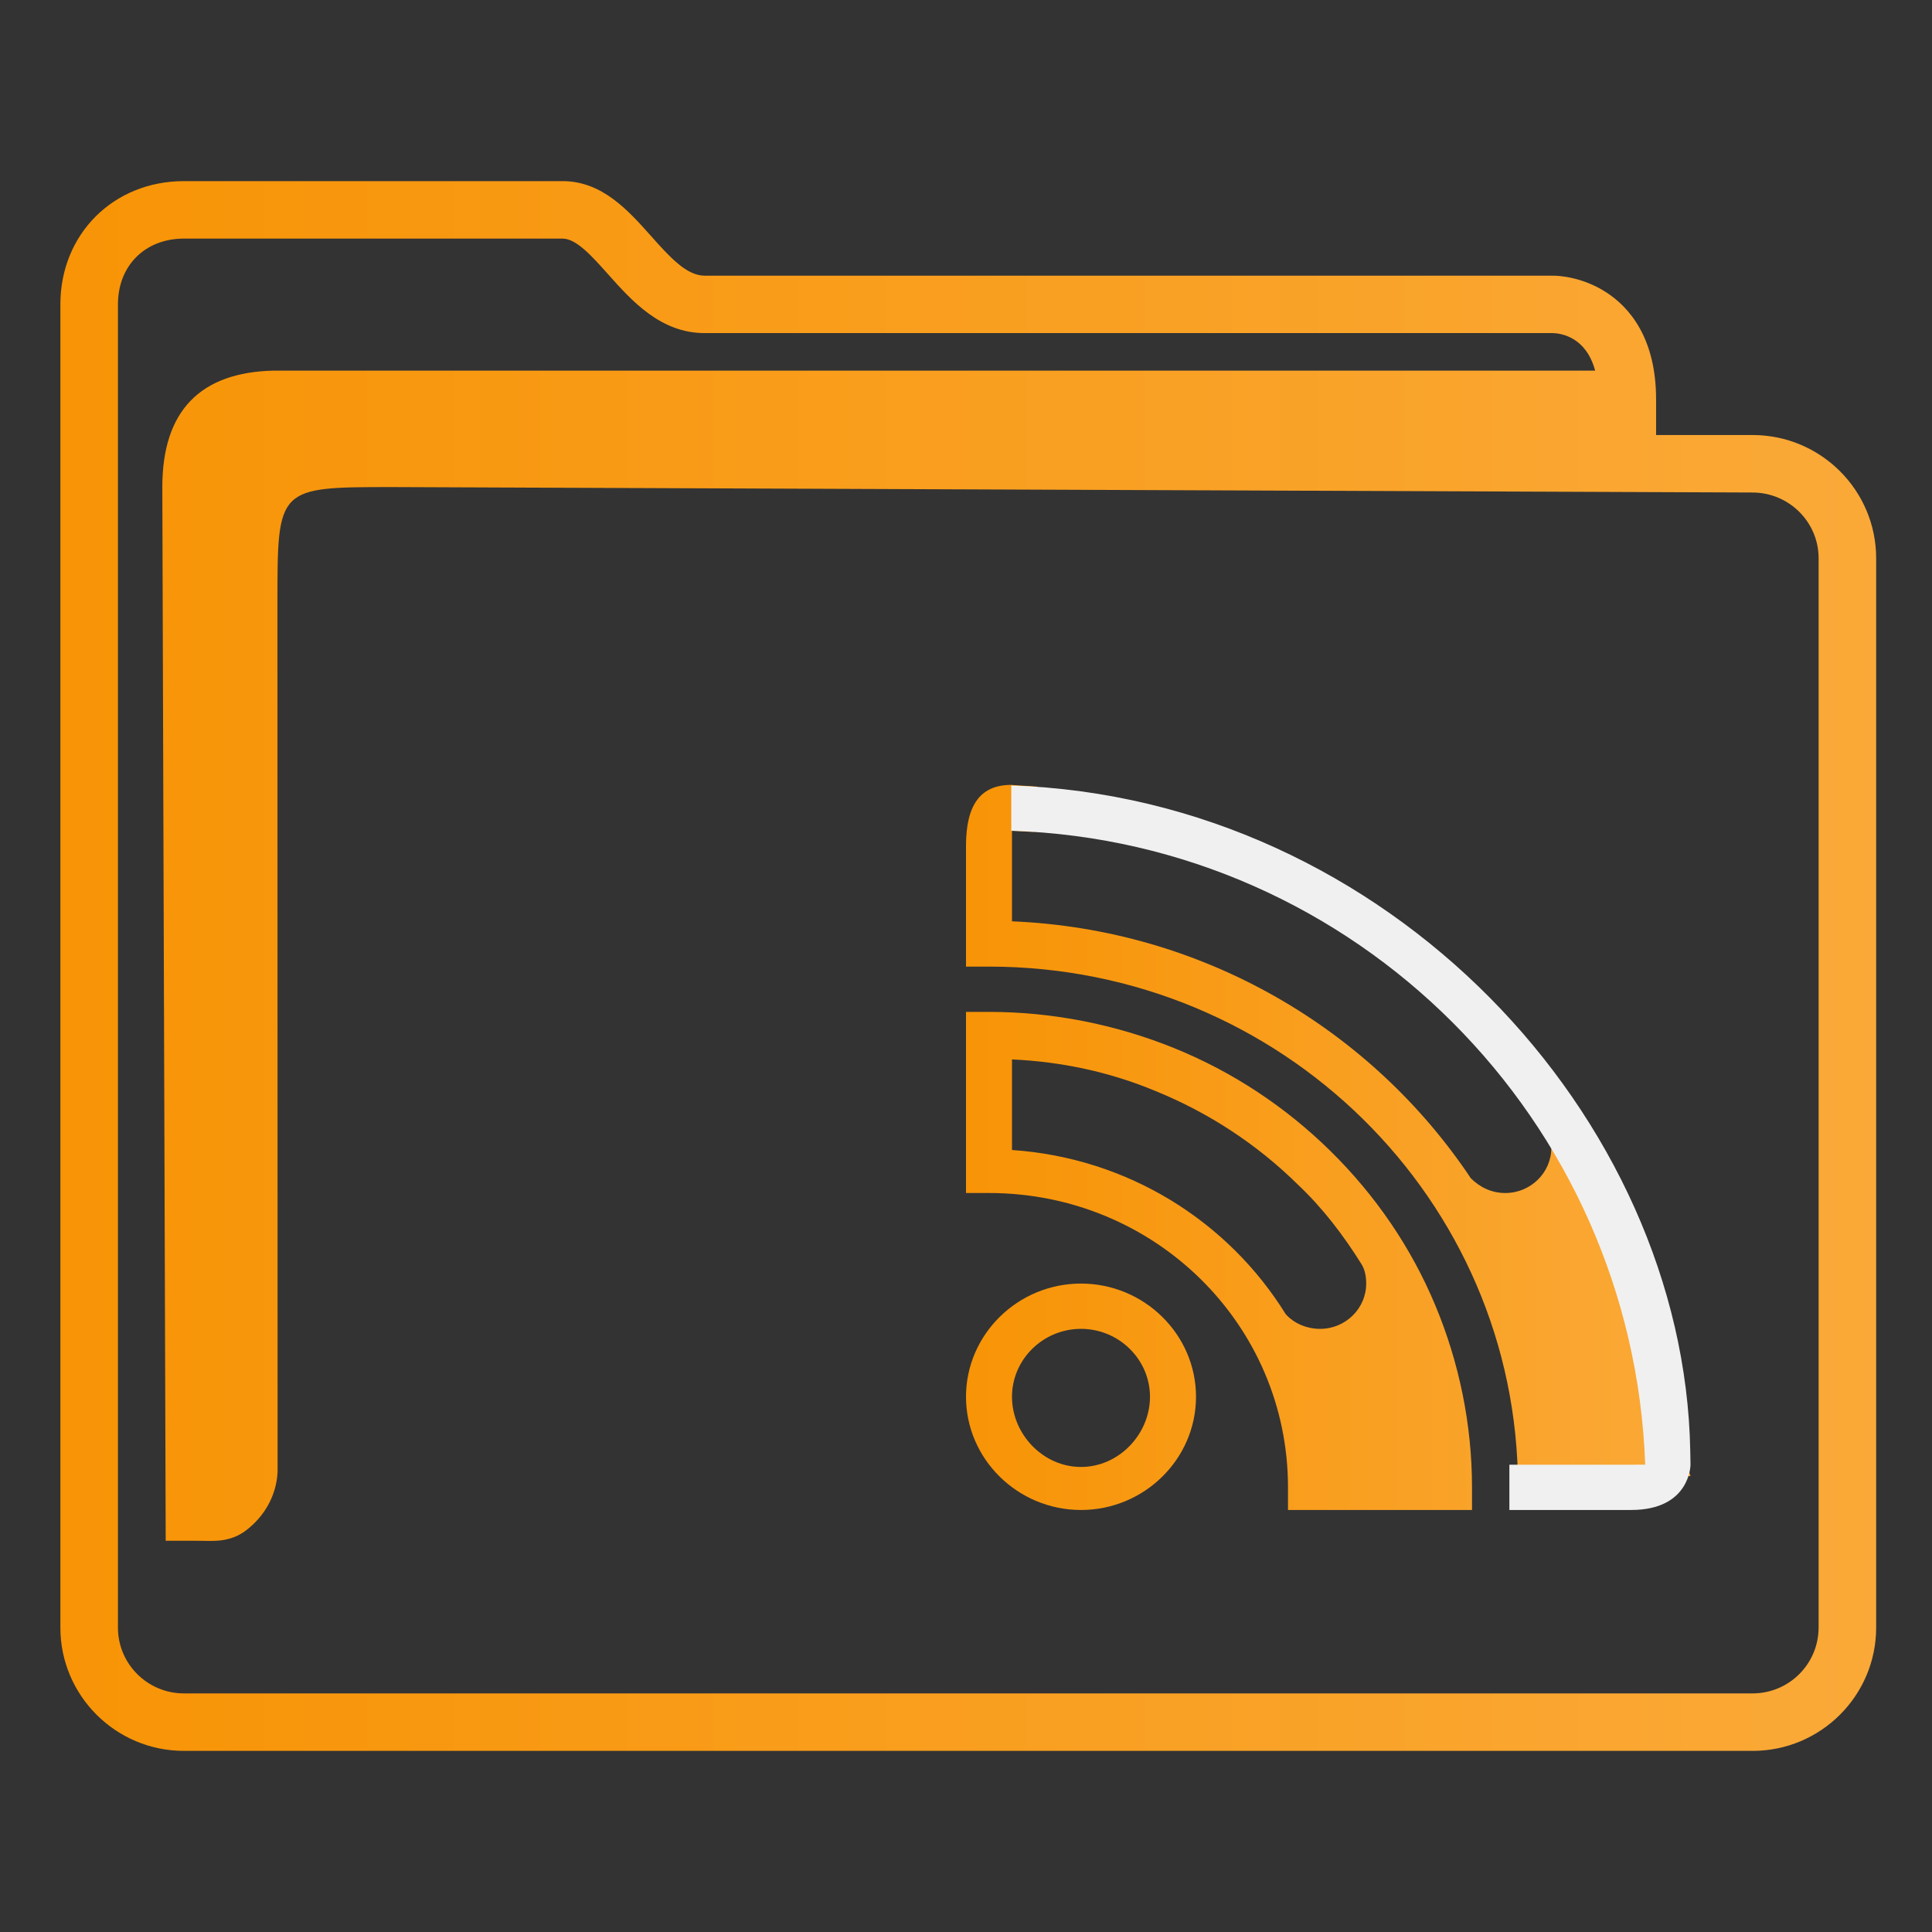 <?xml version="1.0" encoding="UTF-8" standalone="no"?>
<svg
   width="64"
   version="1.1"
   height="64"
   id="svg16"
   sodipodi:docname="folder-podcast.svg"
   inkscape:version="1.1.1 (3bf5ae0d25, 2021-09-20)"
   xmlns:inkscape="http://www.inkscape.org/namespaces/inkscape"
   xmlns:sodipodi="http://sodipodi.sourceforge.net/DTD/sodipodi-0.dtd"
   xmlns:xlink="http://www.w3.org/1999/xlink"
   xmlns="http://www.w3.org/2000/svg"
   xmlns:svg="http://www.w3.org/2000/svg"
   xmlns:rdf="http://www.w3.org/1999/02/22-rdf-syntax-ns#"
   xmlns:cc="http://creativecommons.org/ns#"
   xmlns:dc="http://purl.org/dc/elements/1.1/">
  <rect width="100%" height="100%" fill="#333333" stroke="none"/>
  <sodipodi:namedview
     pagecolor="#ffffff"
     bordercolor="#666666"
     borderopacity="1"
     objecttolerance="10"
     gridtolerance="10"
     guidetolerance="10"
     inkscape:pageopacity="0"
     inkscape:pageshadow="2"
     inkscape:window-width="1920"
     inkscape:window-height="1007"
     id="namedview18"
     showgrid="true"
     inkscape:zoom="9.8125"
     inkscape:cx="16.611465"
     inkscape:cy="31.949045"
     inkscape:window-x="0"
     inkscape:window-y="0"
     inkscape:window-maximized="1"
     inkscape:current-layer="layer1-2"
     inkscape:pagecheckerboard="0">
    <inkscape:grid
       type="xygrid"
       id="grid847" />
  </sodipodi:namedview>
  <defs
     id="defs5455">
    <linearGradient
       id="linearGradient4172-0">
      <stop
         style="stop-color:#f89406"
         id="stop4174-4" />
      <stop
         offset="1"
         style="stop-color:#faa938"
         id="stop4176-5" />
    </linearGradient>
    <linearGradient
       inkscape:collect="always"
       xlink:href="#linearGradient4172-0"
       id="linearGradient1482"
       x1="386.571"
       y1="516.398"
       x2="446.621"
       y2="516.398"
       gradientUnits="userSpaceOnUse"
       gradientTransform="matrix(1.002,0,0,1,-0.643,-0.6)" />
    <linearGradient
       inkscape:collect="always"
       xlink:href="#linearGradient4172-0"
       id="linearGradient988"
       x1="0"
       y1="31.974"
       x2="64"
       y2="31.974"
       gradientUnits="userSpaceOnUse" />
  </defs>
  <g
     inkscape:label="Capa 1"
     inkscape:groupmode="layer"
     id="layer1-2"
     transform="translate(-384.571,-483.798)">
    <path
       d="m 442.63,498.209 h -3.199 v -1.181 c 0,-2.051 -0.9,-3.062 -1.655,-3.549 -0.81,-0.522 -1.605,-0.549 -1.757,-0.549 h -28.109 c -0.602,0 -1.168,-0.635 -1.767,-1.307 -0.762,-0.855 -1.626,-1.825 -2.937,-1.825 h -12.544 c -2.332,0 -4.091,1.755 -4.091,4.083 v 43.834 c 0,2.252 1.835,4.083 4.091,4.083 h 51.968 c 2.256,0 4.091,-1.831 4.091,-4.083 v -35.423 c 0,-2.252 -1.835,-4.083 -4.091,-4.083 z m 2.184,39.506 c 0,1.202 -0.98,2.179 -2.184,2.179 h -51.968 c -1.205,0 -2.184,-0.977 -2.184,-2.179 V 493.881 c 0,-1.283 0.898,-2.179 2.184,-2.179 h 12.544 c 0.456,0 0.969,0.576 1.513,1.186 0.772,0.866 1.733,1.944 3.191,1.944 h 28.097 c 0.288,0.008 1.105,0.133 1.405,1.243 h -43.761 c -2.432,0.05 -3.703,1.319 -3.703,3.858 l 0.112,34.904 h 1.159 c 0,0 -0.241,0.002 9.7e-4,0.002 0.375,0 0.967,0.073 1.52,-0.359 0.994,-0.778 1.036,-1.786 1.027,-2.062 l -0.005,-28.677 c 0,-3.808 0,-3.808 3.814,-3.808 l 45.055,0.18 c 1.205,0.005 2.184,0.978 2.184,2.179 v 35.423 z"
       id="path2-3-3"
       sodipodi:nodetypes="scscsscssssssssscsssssscsccccccsccccsscc"
       style="fill:url(#linearGradient1482);fill-opacity:1;stroke-width:0.635" />
    <g
       id="g1408"
       transform="matrix(0.375,0,0,0.375,416.571,509.818)"
       style="fill:url(#linearGradient988);fill-opacity:1">
      <path
         class="st1"
         d="m 0,20 h 2.032 c 5.587,0 11.175,1.1 16.356,3.2 5.181,2.1 9.854,5.2 13.816,9.1 3.962,3.9 7.111,8.5 9.244,13.6 2.133,5.1 3.251,10.6 3.251,16.1 V 64 H 28.444 v -2 c 0,-14.4 -11.784,-26 -26.413,-26 H 0 Z m 31.289,28 c 2.235,0 4.063,-1.8 4.063,-4 0,-0.6 -0.102,-1.2 -0.406,-1.7 -1.625,-2.6 -3.454,-5 -5.689,-7.1 -3.556,-3.5 -7.822,-6.3 -12.495,-8.2 C 12.698,25.3 8.432,24.4 4.063,24.2 v 8 c 10.26,0.7 19.098,6.3 24.178,14.5 0.711,0.8 1.829,1.3 3.048,1.3 z M 10.159,44 C 4.571,44 0,48.5 0,54 c 0,5.5 4.571,10 10.159,10 5.587,0 10.159,-4.5 10.159,-10 0,-5.5 -4.571,-10 -10.159,-10 z M 4.063,54 c 0,-3.3 2.743,-6 6.095,-6 3.352,0 6.095,2.7 6.095,6 0,3.3 -2.743,6.2 -6.095,6.2 -3.352,0 -6.095,-2.9 -6.095,-6.2 z M 3.971,-0.053 C 1.264,-0.037 0,1.727 0,5.333 V 16 h 2.032 c 25.803,0 46.73,20.6 46.73,46 L 64,61 53.841,30 h -2.641 c 0.305,0.6 0.508,1.2 0.508,2 0,2.2 -1.829,4 -4.063,4 -1.219,0 -2.235,-0.5 -3.048,-1.3 C 35.86,21.6 21.029,12.7 4.063,12 V 4 C 4.673,4 5.283,4.1 5.994,4.1 L 6.298,0.1 C 4.876,0 3.971,-0.053 3.971,-0.053 Z"
         id="path6"
         sodipodi:nodetypes="csssssccssccssccccccssssssssssssccsccccsscccccs"
         style="fill:url(#linearGradient988);fill-opacity:1;stroke-width:1.008" />
      <path
         class="st2"
         d="M 4,4 C 34.4,5 58.9,29.499 60,59.999 L 55.712,60 H 48 v 4 H 58.758 C 64,64 64,59.997 64,59.997 L 63.978,58.767 C 63.439,29.309 37.3,1.1 4,0 Z"
         id="path8"
         style="fill:#f0f0f0;fill-opacity:1"
         sodipodi:nodetypes="cccccccscc" />
    </g>
  </g>
</svg>
